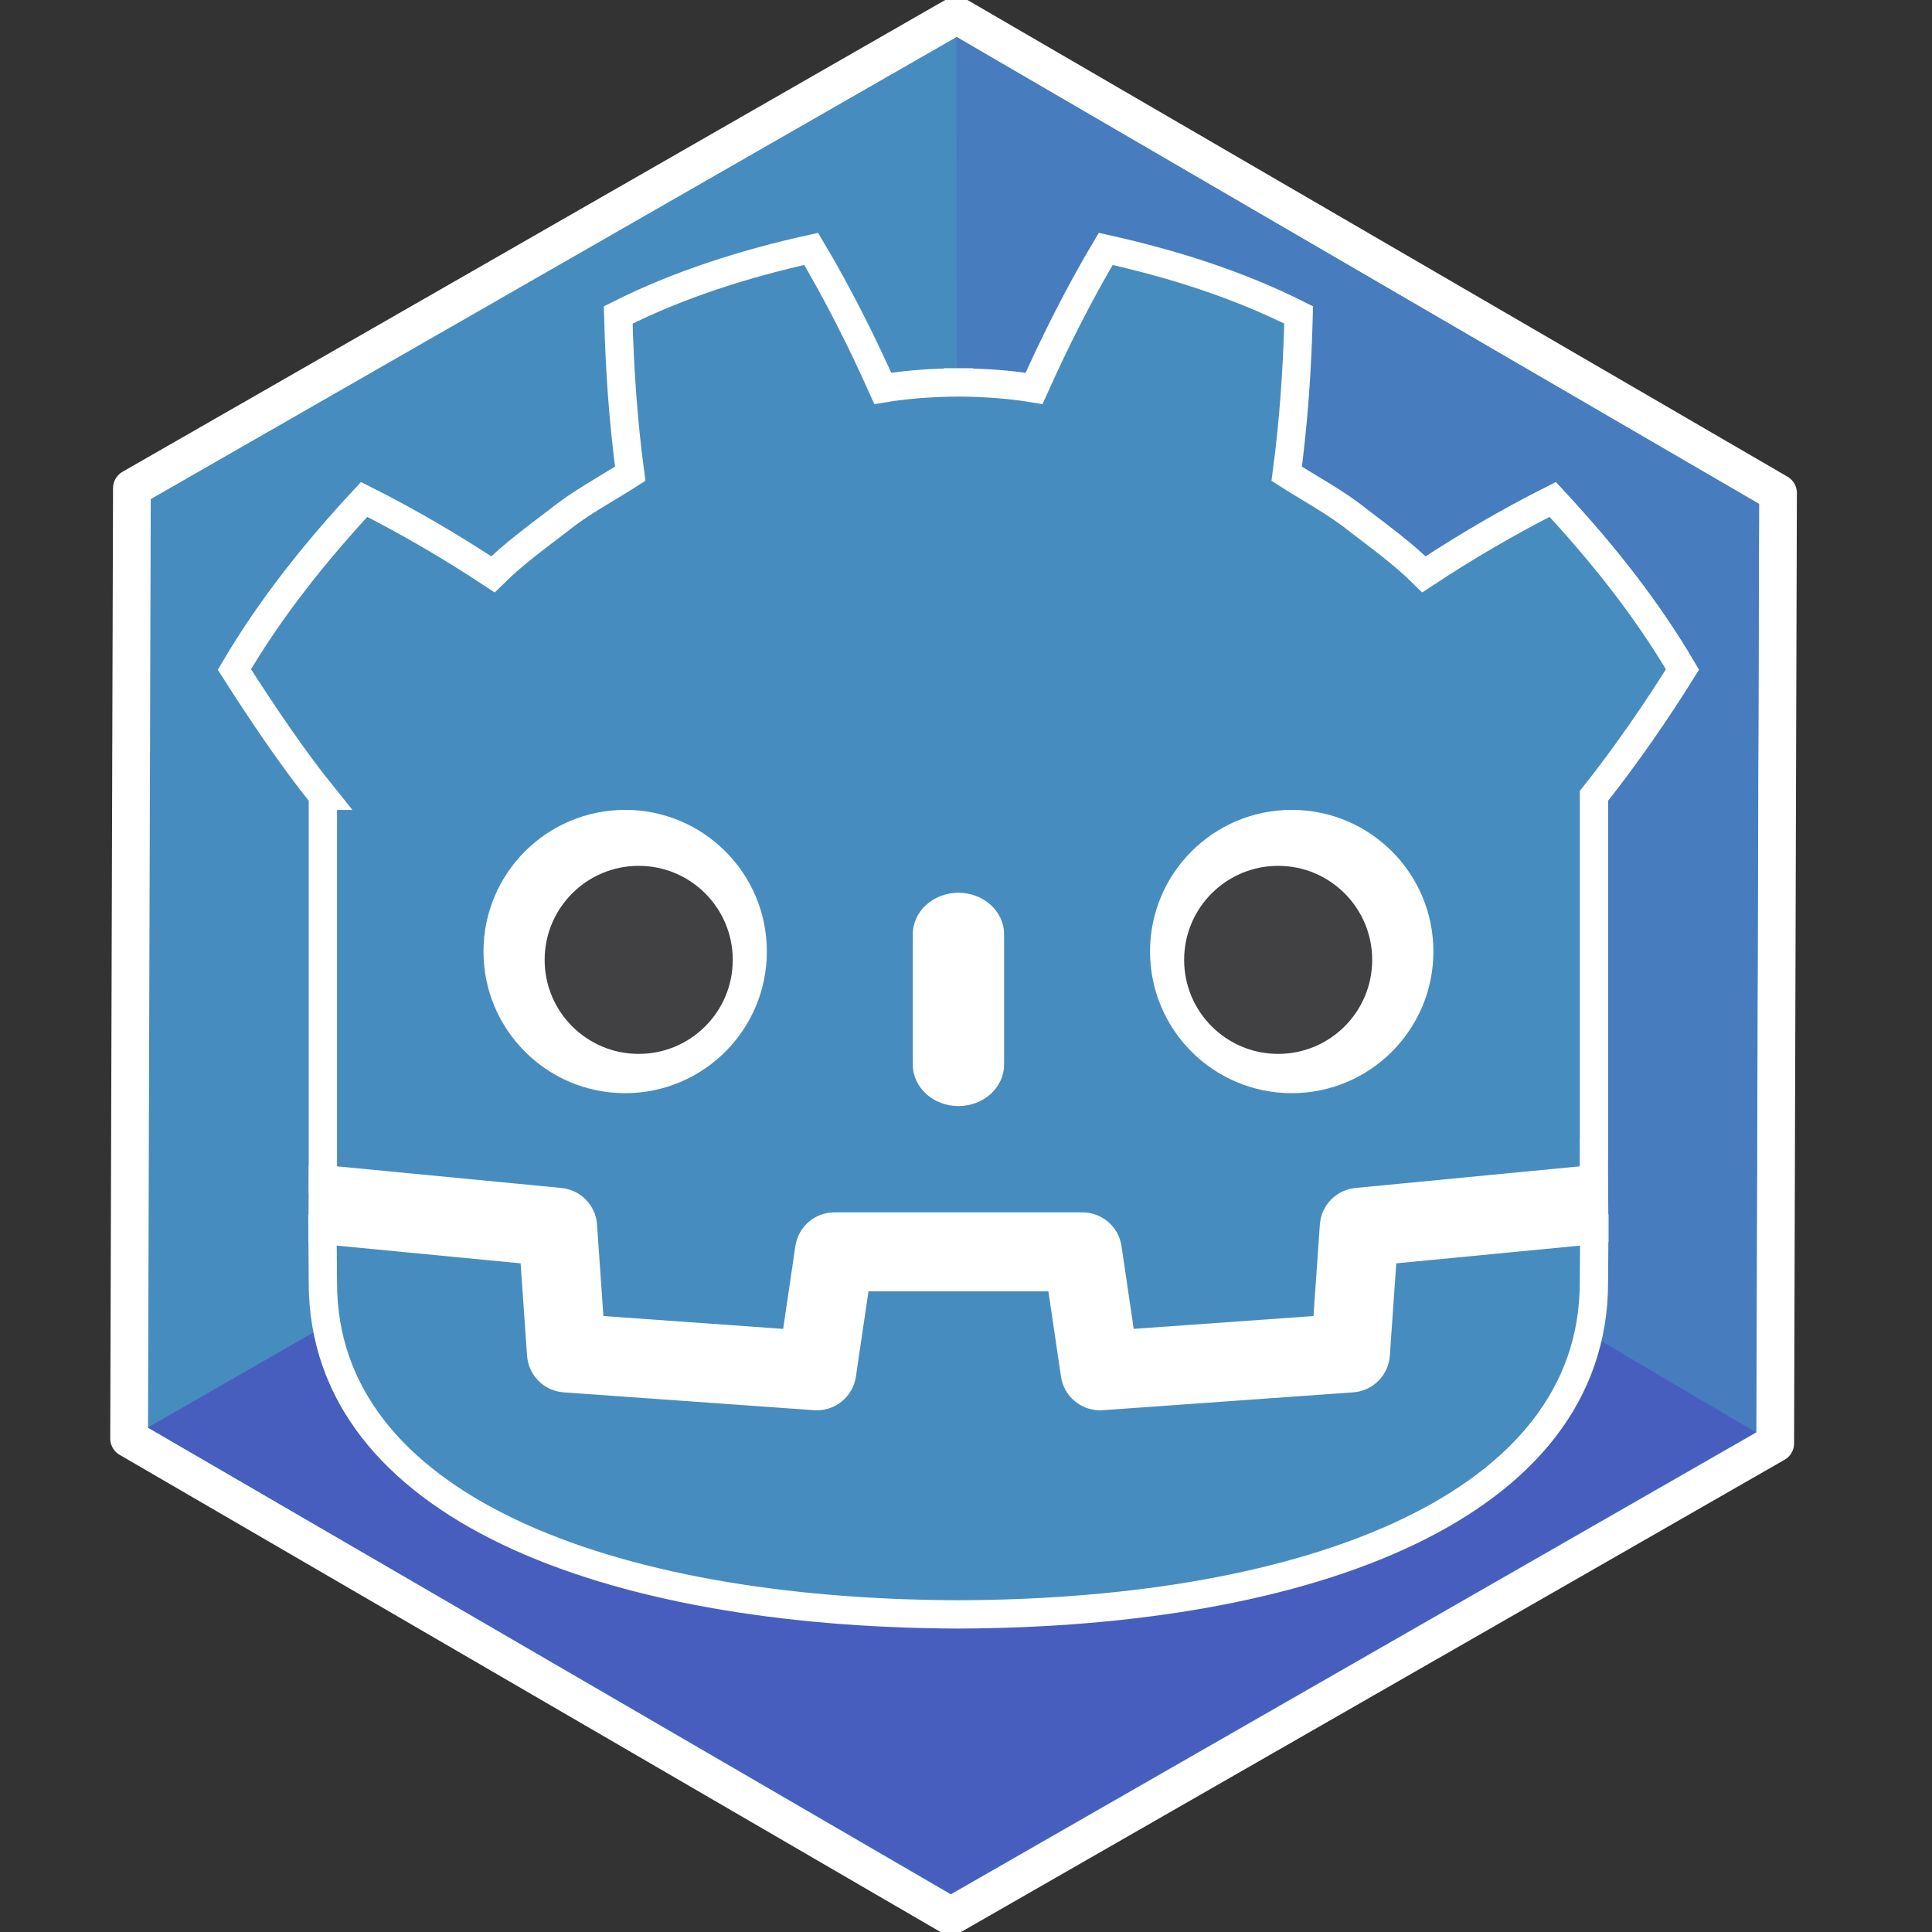 <?xml version="1.0" encoding="UTF-8" standalone="no"?>
<svg
   height="1024"
   width="1024"
   version="1.1"
   id="svg8"
   sodipodi:docname="hub_icon.svg"
   inkscape:version="1.3.2 (091e20e, 2023-11-25, custom)"
   inkscape:export-filename="hub_icon_512x512.png"
   inkscape:export-xdpi="48"
   inkscape:export-ydpi="48"
   xmlns:inkscape="http://www.inkscape.org/namespaces/inkscape"
   xmlns:sodipodi="http://sodipodi.sourceforge.net/DTD/sodipodi-0.dtd"
   xmlns="http://www.w3.org/2000/svg"
   xmlns:svg="http://www.w3.org/2000/svg">
  <rect width="100%" height="100%" fill="#333333" stroke="none"/>
  <defs
     id="defs8" />
  <sodipodi:namedview
     id="namedview8"
     pagecolor="#505050"
     bordercolor="#ffffff"
     borderopacity="1"
     inkscape:showpageshadow="0"
     inkscape:pageopacity="0"
     inkscape:pagecheckerboard="1"
     inkscape:deskcolor="#505050"
     inkscape:zoom="0.80175781"
     inkscape:cx="443.40073"
     inkscape:cy="509.50548"
     inkscape:window-width="1920"
     inkscape:window-height="1017"
     inkscape:window-x="-8"
     inkscape:window-y="-8"
     inkscape:window-maximized="1"
     inkscape:current-layer="svg8" />
  <path
     sodipodi:type="star"
     style="fill:#478cbf;fill-opacity:1;fill-rule:evenodd;stroke:#ffffff;stroke-width:23.259;stroke-linejoin:round;stroke-dasharray:none"
     id="path9"
     inkscape:flatsided="true"
     sodipodi:sides="6"
     sodipodi:cx="513.87091"
     sodipodi:cy="518.85992"
     sodipodi:r1="585.72345"
     sodipodi:r2="507.25137"
     sodipodi:arg1="0.52654165"
     sodipodi:arg2="1.0501404"
     inkscape:rounded="0"
     inkscape:randomized="0"
     d="M 1020.258,813.213 512.147,1104.581 5.76,810.228 7.484,224.507 515.595,-66.861 1021.982,227.492 Z"
     transform="matrix(0.86,0,0,0.86,63.478,65.65)" />
  <path
     style="display:inline;fill:#475ebf;fill-opacity:1"
     d="M 507.89,509.985 930.783,759.024 503.971,1003.81 78.383,756.599 Z"
     id="path11" />
  <path
     style="display:inline;fill:#477cbf;fill-opacity:1"
     d="m 506.777,19.41 1.224,490.354 422.672,249.37 1.653,-491.909 z"
     id="path10" />
  <path
     d="m 844.808,625.052 c 0,0 -1.119,-6.865 -1.773,-6.803 l -124.566,12.018 c -9.912,0.957 -17.61,8.861 -18.305,18.793 l -3.422,49.047 -96.37,6.875 -6.555,-44.451 c -1.46,-9.887 -10.094,-17.34 -20.088,-17.34 H 442.256 c -9.991,0 -18.625,7.453 -20.085,17.34 l -6.558,44.451 -96.37,-6.875 -3.422,-49.047 c -0.695,-9.935 -8.393,-17.839 -18.305,-18.797 L 172.888,618.25 c -0.644,-0.062 -1.115,6.809 -1.759,6.809 l -0.169,26.956 105.548,17.02 3.457,49.484 c 0.699,10.018 8.782,18.118 18.808,18.838 l 132.722,9.467 c 0.503,0.034 0.998,0.055 1.494,0.055 9.974,0 18.594,-7.457 20.054,-17.344 l 6.744,-45.738 h 96.414 l 6.744,45.738 c 1.456,9.884 10.087,17.34 20.075,17.34 0.489,0 0.978,-0.017 1.456,-0.052 l 132.739,-9.467 c 10.022,-0.719 18.109,-8.82 18.808,-18.838 l 3.453,-49.484 105.503,-17.096 z"
     fill="#ffffff"
     id="path1"
     style="display:inline;stroke:#ffffff;stroke-width:15;stroke-dasharray:none;stroke-opacity:1" />
  <path
     d="m 171.127,421.798 v 163.572 20.776 18.907 c 0.372,0.003 0.744,0.017 1.112,0.052 l 124.614,12.015 c 6.527,0.63 11.643,5.883 12.098,12.424 l 3.842,55.006 108.702,7.756 7.488,-50.768 c 0.971,-6.582 6.617,-11.46 13.275,-11.46 h 131.472 c 6.655,0 12.301,4.878 13.272,11.46 l 7.488,50.768 108.705,-7.756 3.839,-55.006 c 0.458,-6.541 5.57,-11.791 12.098,-12.424 L 843.697,625.104 c 0.368,-0.034 0.737,-0.048 1.109,-0.052 v -16.218 l 0.052,-0.017 V 421.798 c 17.547,-22.089 34.163,-46.455 46.894,-66.955 -19.455,-33.118 -43.293,-62.714 -68.772,-90.134 -23.631,11.894 -46.584,25.369 -68.263,39.707 -10.848,-10.782 -23.066,-19.602 -35.068,-28.821 -11.791,-9.471 -25.08,-16.414 -37.684,-24.504 3.753,-27.944 5.608,-55.453 6.355,-84.165 -32.52,-16.366 -67.199,-27.217 -102.277,-35.011 -14.005,23.537 -26.812,49.026 -37.967,73.944 -13.227,-2.21 -26.516,-3.03 -39.822,-3.188 v -0.021 c -0.093,0 -0.179,0.021 -0.258,0.021 -0.083,0 -0.169,-0.021 -0.251,-0.021 v 0.021 c -13.33,0.158 -26.609,0.978 -39.84,3.188 -11.148,-24.918 -23.948,-50.407 -37.974,-73.944 -35.061,7.794 -69.743,18.645 -102.26,35.011 0.744,28.711 2.599,56.221 6.362,84.165 -12.628,8.09 -25.9,15.034 -37.695,24.504 -11.984,9.219 -24.223,18.039 -35.075,28.821 -21.679,-14.338 -44.625,-27.813 -68.263,-39.707 -25.48,27.42 -49.304,57.016 -68.766,90.134 15.295,24.008 31.701,48.137 46.894,66.955 z"
     fill="#478cbf"
     id="path2"
     style="display:inline;stroke:#ffffff;stroke-width:15;stroke-dasharray:none;stroke-opacity:1" />
  <path
     d="m 733.014,662.741 -3.859,55.299 c -0.465,6.665 -5.767,11.97 -12.432,12.448 l -132.735,9.471 c -0.324,0.024 -0.647,0.034 -0.967,0.034 -6.596,0 -12.287,-4.84 -13.261,-11.464 l -7.612,-51.618 H 453.841 l -7.612,51.618 c -1.022,6.947 -7.233,11.942 -14.229,11.429 l -132.735,-9.471 c -6.665,-0.479 -11.967,-5.784 -12.432,-12.448 L 282.973,662.741 170.922,651.938 c 0.052,12.042 0.207,25.234 0.207,27.861 0,118.336 150.121,175.215 336.636,175.869 h 0.227 0.231 c 186.515,-0.654 336.585,-57.533 336.585,-175.869 0,-2.675 0.162,-15.812 0.217,-27.861 z"
     fill="#478cbf"
     id="path3"
     style="display:inline;stroke:#ffffff;stroke-width:15;stroke-dasharray:none;stroke-opacity:1" />
  <path
     d="m 406.441,504.305 c 0,41.49 -33.619,75.1 -75.097,75.1 -41.458,0 -75.087,-33.61 -75.087,-75.1 0,-41.463 33.629,-75.056 75.087,-75.056 41.478,0 75.097,33.593 75.097,75.056"
     fill="#ffffff"
     id="path4"
     style="display:inline;stroke-width:3.443" />
  <path
     d="m 388.371,508.76 c 0,27.52 -22.306,49.825 -49.848,49.825 -27.528,0 -49.848,-22.305 -49.848,-49.825 0,-27.52 22.319,-49.846 49.848,-49.846 27.542,0 49.848,22.325 49.848,49.846"
     fill="#414042"
     id="path5"
     style="display:inline;stroke-width:3.443" />
  <path
     d="m 507.987,586.238 c -13.351,0 -24.172,-9.839 -24.172,-21.967 v -69.131 c 0,-12.118 10.821,-21.967 24.172,-21.967 13.351,0 24.196,9.849 24.196,21.967 v 69.131 c 0,12.128 -10.845,21.967 -24.196,21.967"
     fill="#ffffff"
     id="path6"
     style="display:inline;stroke-width:3.443" />
  <path
     d="m 609.546,504.305 c 0,41.49 33.618,75.1 75.104,75.1 41.454,0 75.08,-33.61 75.08,-75.1 0,-41.463 -33.625,-75.056 -75.08,-75.056 -41.485,0 -75.104,33.593 -75.104,75.056"
     fill="#ffffff"
     id="path7"
     style="display:inline;stroke-width:3.443" />
  <path
     d="m 627.62,508.76 c 0,27.52 22.299,49.825 49.82,49.825 27.549,0 49.848,-22.305 49.848,-49.825 0,-27.52 -22.299,-49.846 -49.848,-49.846 -27.521,0 -49.82,22.325 -49.82,49.846"
     fill="#414042"
     id="path8"
     style="display:inline;stroke-width:3.443" />
</svg>
